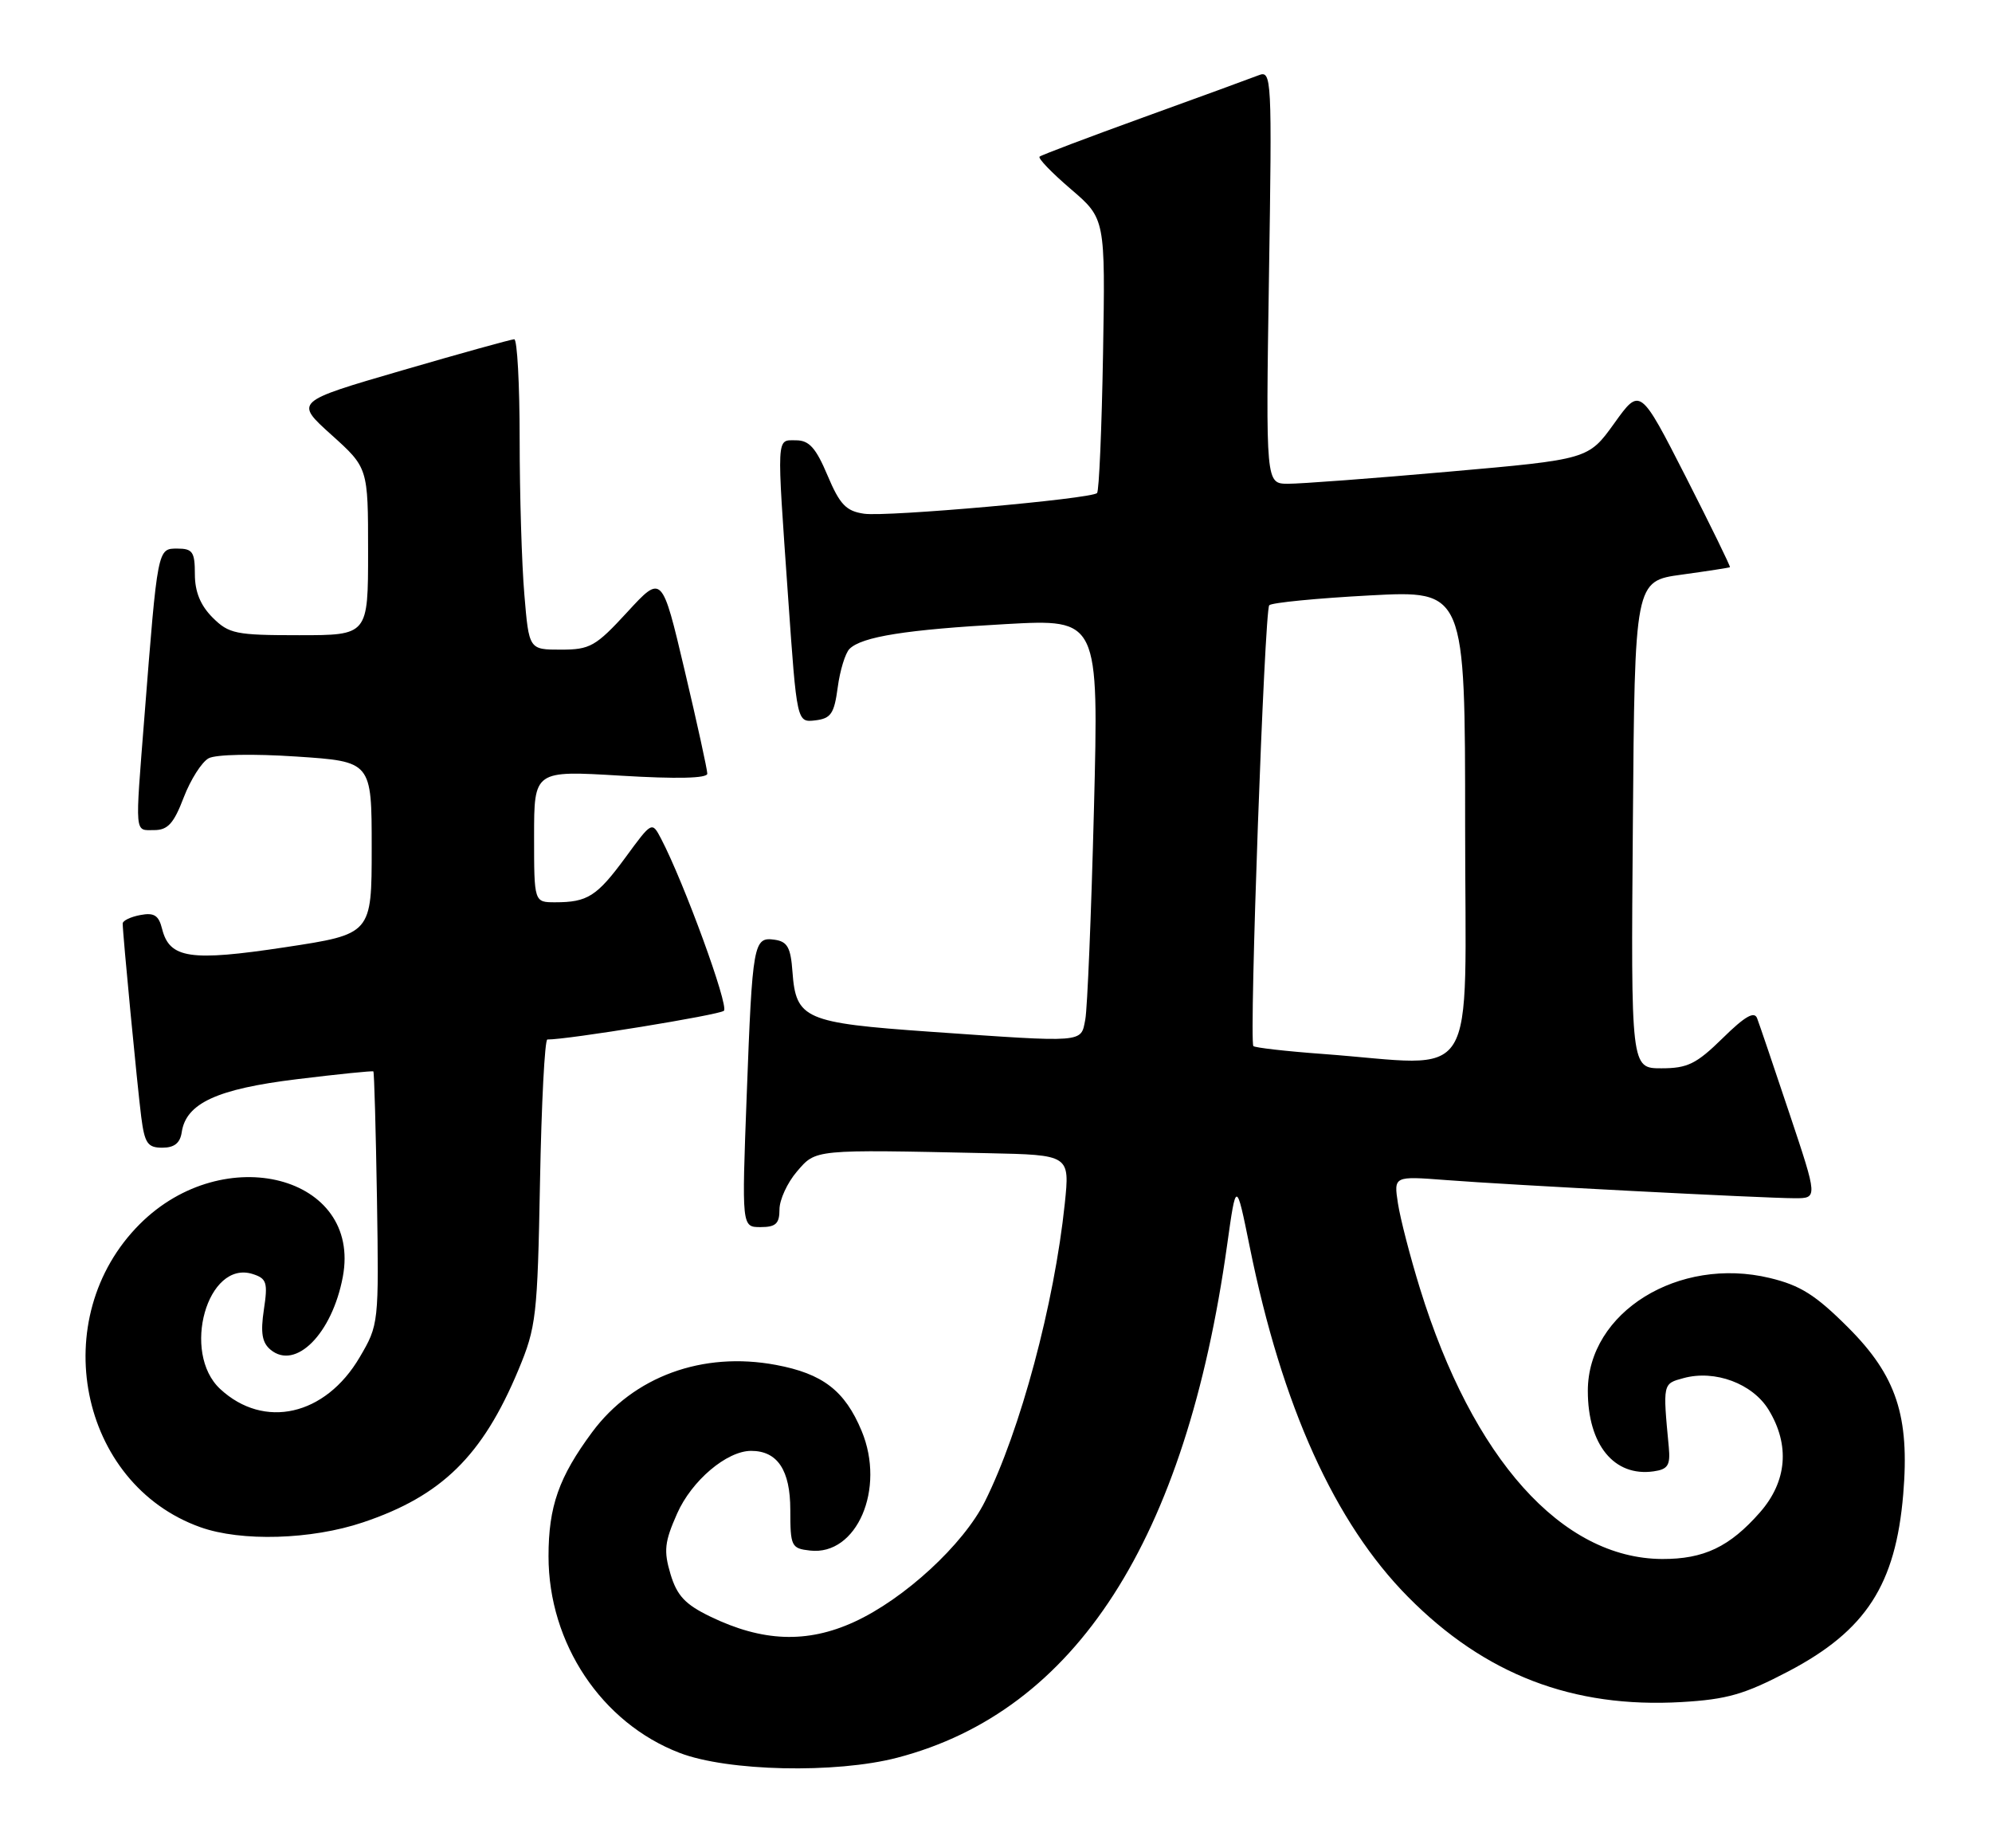 <?xml version="1.0" encoding="UTF-8" standalone="no"?>
<!DOCTYPE svg PUBLIC "-//W3C//DTD SVG 1.1//EN" "http://www.w3.org/Graphics/SVG/1.1/DTD/svg11.dtd" >
<svg xmlns="http://www.w3.org/2000/svg" xmlns:xlink="http://www.w3.org/1999/xlink" version="1.1" viewBox="0 0 276 256">
 <g >
 <path fill="currentColor"
d=" M 124.31 243.51 C 149.05 237.06 164.30 213.38 170.02 172.50 C 171.28 163.50 171.28 163.50 173.15 172.71 C 177.62 194.81 184.93 210.97 195.10 221.24 C 205.74 231.99 217.92 236.67 232.98 235.80 C 239.31 235.43 241.70 234.74 247.84 231.52 C 258.54 225.89 262.65 219.54 263.70 207.01 C 264.61 196.20 262.76 190.60 256.08 183.92 C 251.56 179.40 249.45 178.07 245.21 177.05 C 232.56 174.01 220.00 181.80 220.00 192.69 C 220.00 200.15 223.64 204.61 229.10 203.84 C 231.10 203.56 231.45 203.00 231.22 200.50 C 230.38 191.63 230.37 191.70 233.26 190.92 C 237.62 189.73 242.83 191.68 245.05 195.31 C 248.03 200.20 247.60 205.24 243.85 209.52 C 239.65 214.30 236.08 216.00 230.30 215.98 C 216.40 215.91 204.04 202.11 196.74 178.50 C 195.38 174.10 194.01 168.80 193.69 166.71 C 193.11 162.93 193.11 162.93 200.31 163.48 C 209.14 164.17 244.31 165.99 248.68 166.00 C 251.86 166.00 251.86 166.00 247.93 154.25 C 245.77 147.79 243.76 141.86 243.46 141.08 C 243.08 140.04 241.77 140.79 238.68 143.83 C 235.04 147.40 233.81 148.00 230.20 148.00 C 225.97 148.00 225.97 148.00 226.24 114.25 C 226.50 80.50 226.50 80.50 233.00 79.61 C 236.57 79.12 239.59 78.65 239.69 78.58 C 239.80 78.51 237.04 72.87 233.57 66.05 C 227.24 53.65 227.24 53.65 223.66 58.65 C 220.07 63.64 220.07 63.64 200.79 65.34 C 190.18 66.28 180.12 67.03 178.44 67.02 C 175.38 67.00 175.38 67.00 175.82 38.34 C 176.25 10.60 176.20 9.71 174.38 10.43 C 173.35 10.83 166.20 13.45 158.50 16.23 C 150.80 19.02 144.29 21.48 144.04 21.70 C 143.78 21.92 145.73 23.94 148.36 26.19 C 153.15 30.29 153.15 30.29 152.83 49.06 C 152.65 59.39 152.28 68.05 152.00 68.31 C 151.13 69.12 122.85 71.63 119.72 71.17 C 117.23 70.81 116.36 69.90 114.66 65.87 C 113.05 62.05 112.11 61.00 110.30 61.00 C 107.54 61.00 107.60 59.94 109.20 82.80 C 110.41 100.09 110.41 100.09 112.95 99.80 C 115.13 99.54 115.58 98.88 116.07 95.23 C 116.38 92.88 117.12 90.48 117.70 89.90 C 119.40 88.20 125.60 87.22 139.37 86.46 C 152.24 85.75 152.24 85.75 151.57 112.12 C 151.20 126.63 150.66 139.74 150.37 141.25 C 149.74 144.50 150.50 144.44 128.83 142.93 C 111.50 141.71 110.28 141.18 109.80 134.64 C 109.56 131.27 109.10 130.44 107.34 130.19 C 104.40 129.77 104.25 130.57 103.46 151.75 C 102.77 170.00 102.77 170.00 105.38 170.00 C 107.49 170.00 108.00 169.52 108.00 167.56 C 108.00 166.21 109.09 163.85 110.41 162.31 C 113.08 159.20 112.62 159.24 136.87 159.76 C 148.23 160.00 148.23 160.00 147.53 166.75 C 146.08 180.64 141.37 198.20 136.46 208.02 C 133.48 213.98 125.30 221.52 118.35 224.70 C 111.82 227.69 105.64 227.46 98.40 223.95 C 94.93 222.27 93.80 221.06 92.90 218.07 C 91.94 214.85 92.07 213.62 93.82 209.68 C 95.83 205.13 100.69 201.01 104.06 201.00 C 107.72 200.99 109.50 203.67 109.50 209.17 C 109.50 214.23 109.64 214.52 112.23 214.81 C 118.71 215.56 122.73 206.26 119.38 198.23 C 117.06 192.66 113.99 190.30 107.50 189.09 C 97.34 187.19 87.77 190.70 82.05 198.40 C 77.43 204.64 76.00 208.70 76.00 215.61 C 76.00 227.67 83.35 238.69 94.16 242.84 C 100.80 245.40 115.79 245.73 124.31 243.51 Z  M 50.28 210.91 C 61.19 207.25 66.85 201.70 71.82 189.80 C 74.30 183.86 74.47 182.38 74.82 163.75 C 75.02 152.89 75.48 144.00 75.84 144.01 C 78.60 144.04 99.67 140.61 100.30 140.03 C 101.02 139.37 94.77 122.26 91.60 116.20 C 90.33 113.78 90.33 113.78 86.66 118.79 C 82.70 124.18 81.41 125.00 76.92 125.00 C 74.00 125.00 74.00 125.00 74.00 115.87 C 74.00 106.74 74.00 106.74 86.00 107.46 C 93.80 107.93 98.00 107.83 98.00 107.18 C 98.00 106.63 96.59 100.19 94.86 92.87 C 91.72 79.57 91.72 79.57 86.92 84.79 C 82.53 89.56 81.76 90.00 77.71 90.00 C 73.29 90.00 73.29 90.00 72.65 82.35 C 72.29 78.14 72.00 68.47 72.00 60.85 C 72.00 53.23 71.66 47.00 71.25 47.00 C 70.84 47.01 63.82 48.95 55.66 51.33 C 40.82 55.65 40.82 55.65 45.91 60.23 C 51.00 64.81 51.00 64.81 51.00 76.40 C 51.00 88.00 51.00 88.00 41.45 88.00 C 32.65 88.00 31.72 87.81 29.45 85.55 C 27.77 83.86 27.00 81.98 27.00 79.55 C 27.00 76.46 26.69 76.00 24.57 76.00 C 21.82 76.00 21.85 75.86 20.01 99.30 C 18.70 115.95 18.62 115.00 21.36 115.00 C 23.25 115.00 24.08 114.08 25.45 110.49 C 26.40 108.01 27.96 105.56 28.91 105.05 C 29.91 104.51 35.09 104.41 41.07 104.81 C 51.50 105.50 51.50 105.50 51.50 117.45 C 51.50 129.41 51.50 129.41 39.50 131.23 C 26.36 133.22 23.49 132.79 22.46 128.69 C 21.99 126.80 21.35 126.40 19.43 126.77 C 18.09 127.02 17.00 127.55 17.00 127.94 C 17.00 129.37 19.04 150.62 19.57 154.75 C 20.04 158.40 20.46 159.00 22.49 159.00 C 24.15 159.00 24.96 158.36 25.18 156.85 C 25.78 152.84 30.07 150.86 41.14 149.51 C 46.84 148.81 51.60 148.33 51.73 148.43 C 51.85 148.53 52.07 156.47 52.23 166.06 C 52.50 183.38 52.48 183.53 49.83 188.04 C 45.08 196.13 36.59 198.06 30.51 192.43 C 25.09 187.40 28.73 174.51 35.01 176.50 C 36.95 177.12 37.13 177.67 36.56 181.44 C 36.08 184.66 36.31 186.01 37.49 186.99 C 40.96 189.87 46.02 184.77 47.50 176.88 C 50.12 162.89 31.04 157.93 19.38 169.57 C 6.35 182.58 10.93 205.57 27.75 211.57 C 33.42 213.60 43.14 213.31 50.28 210.91 Z  M 183.25 146.01 C 178.16 145.64 173.84 145.14 173.66 144.92 C 173.05 144.17 175.20 84.52 175.86 83.85 C 176.21 83.49 182.46 82.88 189.75 82.49 C 203.00 81.78 203.00 81.78 203.00 114.39 C 203.00 151.26 205.26 147.64 183.25 146.01 Z "/>
</g>
</svg>